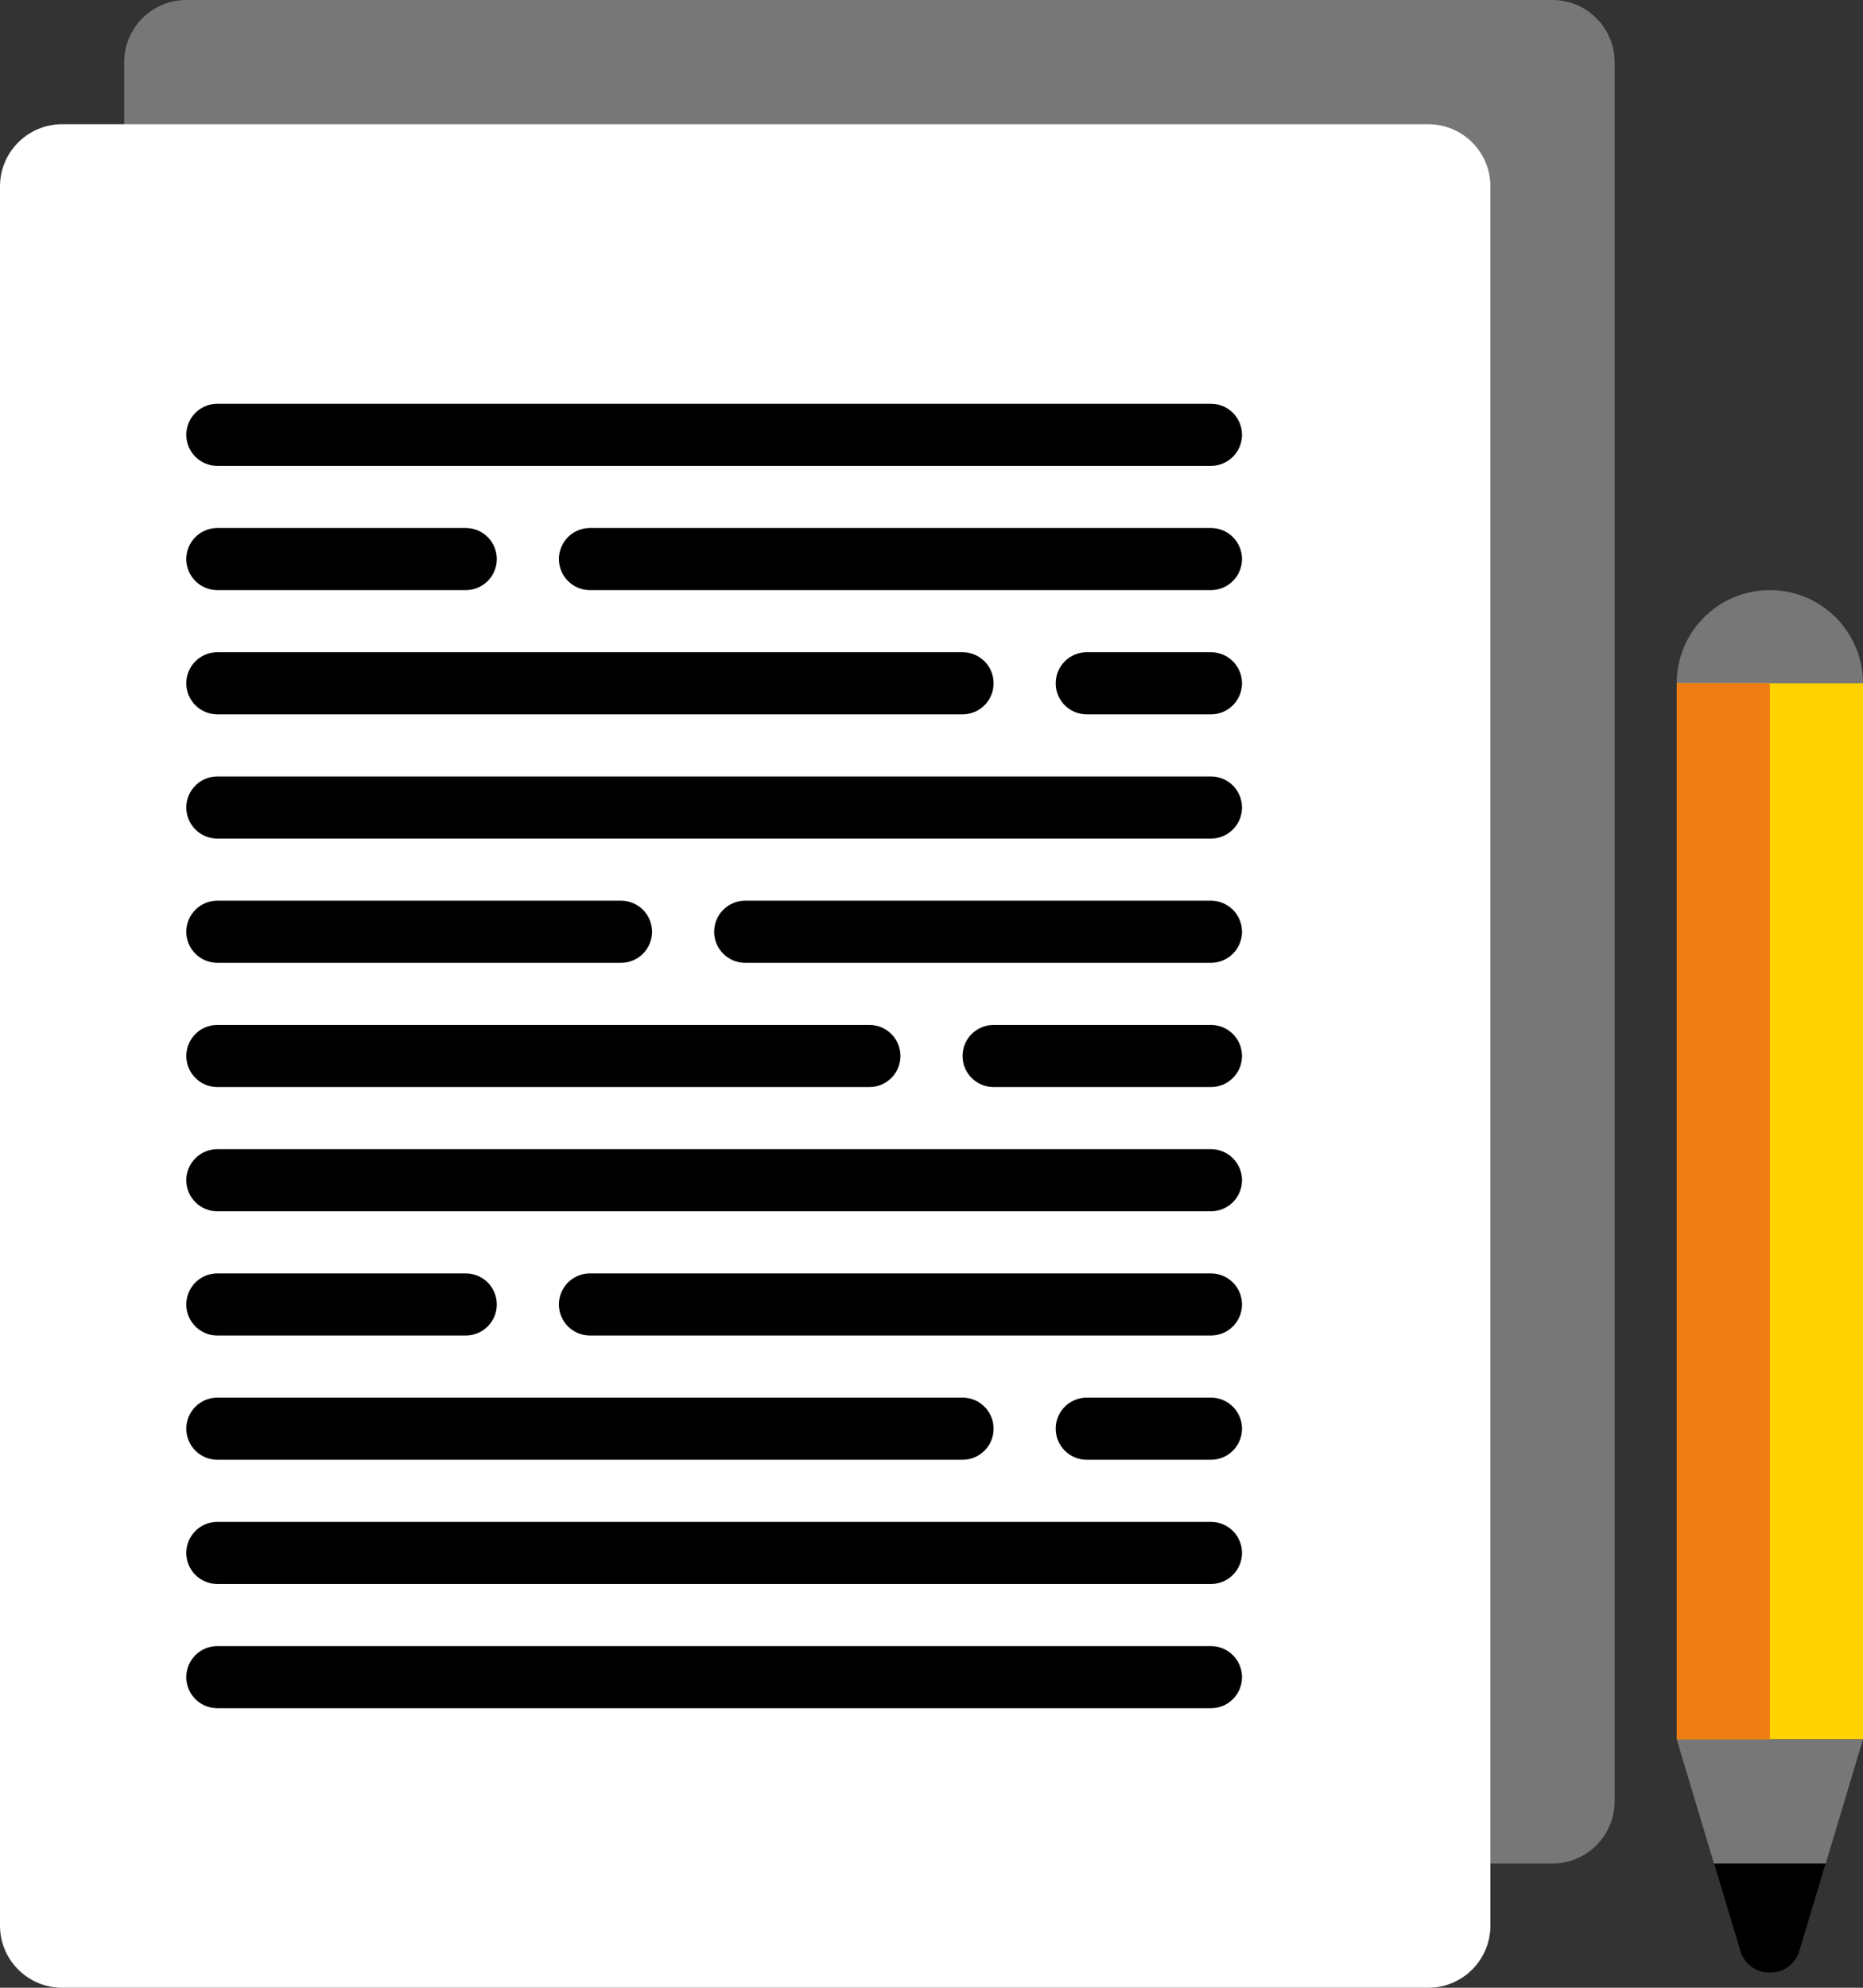 <?xml version="1.0" encoding="UTF-8" standalone="no"?>
<svg width="75px" height="80px" viewBox="0 0 75 80" version="1.1" xmlns="http://www.w3.org/2000/svg" xmlns:xlink="http://www.w3.org/1999/xlink">
    <rect x="0" y="0" width="75" height="80" fill="#333333" stroke="none"/>
    <!-- Generator: Sketch 47.1 (45422) - http://www.bohemiancoding.com/sketch -->
    <title>documentation</title>
    <desc>Created with Sketch.</desc>
    <defs></defs>
    <g id="#7--High-Fidelity-Screens-Copy" stroke="none" stroke-width="1" fill="none" fill-rule="evenodd">
        <g id="Landing-Page-#1" transform="translate(-702, -3895)" fill-rule="nonzero">
            <g id="HOW-DOES-IT-WORK?" transform="translate(0, 2080)">
                <g id="documentation" transform="translate(702, 1815)">
                    <path d="M62.5,0 L7.5,0 C6.122,0 5,1.121 5,2.5 L5,72.5 C5,73.878 6.122,75 7.5,75 L62.5,75 C63.878,75 65,73.878 65,72.5 L65,2.5 C65,1.121 63.878,0 62.5,0 Z" id="Shape" fill="#777777"></path>
                    <path d="M57.5,5 L2.5,5 C1.122,5 0,6.121 0,7.5 L0,77.5 C0,78.878 1.122,80 2.5,80 L57.5,80 C58.878,80 60,78.878 60,77.5 L60,7.5 C60,6.121 58.878,5 57.5,5 Z" id="Shape" fill="#FFFFFF"></path>
                    <g id="Group" transform="translate(7.5, 16.25)" fill="#000000">
                        <path d="M41.25,2.5 L1.25,2.5 C0.559,2.5 0,1.94 0,1.25 C0,0.56 0.559,0 1.25,0 L41.25,0 C41.941,0 42.5,0.56 42.5,1.25 C42.5,1.94 41.941,2.5 41.25,2.5 Z" id="Shape"></path>
                        <path d="M41.25,17.5 L1.25,17.5 C0.559,17.5 0,16.941 0,16.25 C0,15.559 0.559,15 1.25,15 L41.25,15 C41.941,15 42.5,15.559 42.5,16.25 C42.5,16.941 41.941,17.5 41.25,17.5 Z" id="Shape"></path>
                        <path d="M41.25,52.5 L1.25,52.5 C0.559,52.5 0,51.941 0,51.25 C0,50.559 0.559,50 1.25,50 L41.25,50 C41.941,50 42.5,50.559 42.5,51.25 C42.5,51.941 41.941,52.5 41.25,52.5 Z" id="Shape"></path>
                        <path d="M41.25,32.5 L1.25,32.5 C0.559,32.5 0,31.941 0,31.25 C0,30.559 0.559,30 1.25,30 L41.25,30 C41.941,30 42.5,30.559 42.5,31.25 C42.5,31.941 41.941,32.5 41.25,32.5 Z" id="Shape"></path>
                        <path d="M11.25,7.5 L1.25,7.5 C0.559,7.5 0,6.94 0,6.25 C0,5.56 0.559,5 1.25,5 L11.25,5 C11.941,5 12.5,5.56 12.5,6.25 C12.5,6.94 11.941,7.5 11.25,7.5 Z" id="Shape"></path>
                        <path d="M41.25,7.5 L16.25,7.5 C15.559,7.5 15,6.94 15,6.25 C15,5.56 15.559,5 16.25,5 L41.25,5 C41.941,5 42.5,5.56 42.5,6.25 C42.5,6.94 41.941,7.5 41.25,7.5 Z" id="Shape"></path>
                        <path d="M31.25,12.5 L1.25,12.5 C0.559,12.5 0,11.941 0,11.25 C0,10.559 0.559,10 1.25,10 L31.25,10 C31.941,10 32.5,10.559 32.5,11.25 C32.5,11.941 31.941,12.5 31.25,12.5 Z" id="Shape"></path>
                        <path d="M41.25,12.5 L36.25,12.5 C35.559,12.5 35,11.941 35,11.25 C35,10.559 35.559,10 36.25,10 L41.25,10 C41.941,10 42.5,10.559 42.5,11.25 C42.5,11.941 41.941,12.5 41.25,12.5 Z" id="Shape"></path>
                        <path d="M41.25,47.5 L1.25,47.5 C0.559,47.5 0,46.941 0,46.25 C0,45.559 0.559,45 1.25,45 L41.25,45 C41.941,45 42.5,45.559 42.5,46.25 C42.5,46.941 41.941,47.5 41.25,47.5 Z" id="Shape"></path>
                        <path d="M11.25,37.5 L1.25,37.5 C0.559,37.5 0,36.941 0,36.25 C0,35.559 0.559,35 1.25,35 L11.25,35 C11.941,35 12.5,35.559 12.5,36.25 C12.5,36.941 11.941,37.5 11.25,37.5 Z" id="Shape"></path>
                        <path d="M41.25,37.5 L16.25,37.5 C15.559,37.5 15,36.941 15,36.25 C15,35.559 15.559,35 16.25,35 L41.25,35 C41.941,35 42.5,35.559 42.5,36.25 C42.5,36.941 41.941,37.5 41.25,37.5 Z" id="Shape"></path>
                        <path d="M31.25,42.5 L1.25,42.5 C0.559,42.5 0,41.941 0,41.25 C0,40.559 0.559,40 1.25,40 L31.25,40 C31.941,40 32.5,40.559 32.5,41.25 C32.5,41.941 31.941,42.5 31.25,42.5 Z" id="Shape"></path>
                        <path d="M41.25,42.5 L36.25,42.5 C35.559,42.5 35,41.941 35,41.25 C35,40.559 35.559,40 36.25,40 L41.25,40 C41.941,40 42.5,40.559 42.5,41.25 C42.5,41.941 41.941,42.5 41.25,42.5 Z" id="Shape"></path>
                        <path d="M17.5,22.5 L1.25,22.5 C0.559,22.5 0,21.941 0,21.25 C0,20.559 0.559,20 1.25,20 L17.5,20 C18.191,20 18.75,20.559 18.75,21.25 C18.75,21.941 18.191,22.5 17.5,22.5 Z" id="Shape"></path>
                        <path d="M41.25,22.5 L22.5,22.5 C21.809,22.5 21.25,21.941 21.25,21.25 C21.25,20.559 21.809,20 22.5,20 L41.25,20 C41.941,20 42.5,20.559 42.5,21.25 C42.5,21.941 41.941,22.5 41.25,22.5 Z" id="Shape"></path>
                        <path d="M27.5,27.5 L1.25,27.5 C0.559,27.5 0,26.941 0,26.25 C0,25.559 0.559,25 1.25,25 L27.5,25 C28.191,25 28.75,25.559 28.75,26.25 C28.75,26.941 28.191,27.5 27.5,27.5 Z" id="Shape"></path>
                        <path d="M41.25,27.5 L32.5,27.5 C31.809,27.5 31.25,26.941 31.25,26.25 C31.25,25.559 31.809,25 32.5,25 L41.25,25 C41.941,25 42.5,25.559 42.5,26.25 C42.5,26.941 41.941,27.5 41.25,27.5 Z" id="Shape"></path>
                    </g>
                    <g id="Group" transform="translate(67.5, 23.75)">
                        <path d="M0,46.25 L2.553,54.759 C2.909,55.947 4.591,55.947 4.947,54.759 L7.5,46.25 L0,46.25 Z" id="Shape" fill="#777777"></path>
                        <circle id="Oval" fill="#777777" cx="3.75" cy="3.75" r="3.75"></circle>
                        <polygon id="Rectangle-path" fill="#FFD200" points="0 3.75 3.195 3.75 7.5 3.75 7.5 46.25 0 46.25"></polygon>
                        <rect id="Rectangle-path" fill="#EF7C15" x="0" y="3.75" width="3.75" height="42.5"></rect>
                        <path d="M1.5,51.25 L2.553,54.759 C2.909,55.947 4.591,55.947 4.947,54.759 L6,51.25 L1.5,51.25 Z" id="Shape" fill="#000000"></path>
                    </g>
                </g>
            </g>
        </g>
    </g>
</svg>